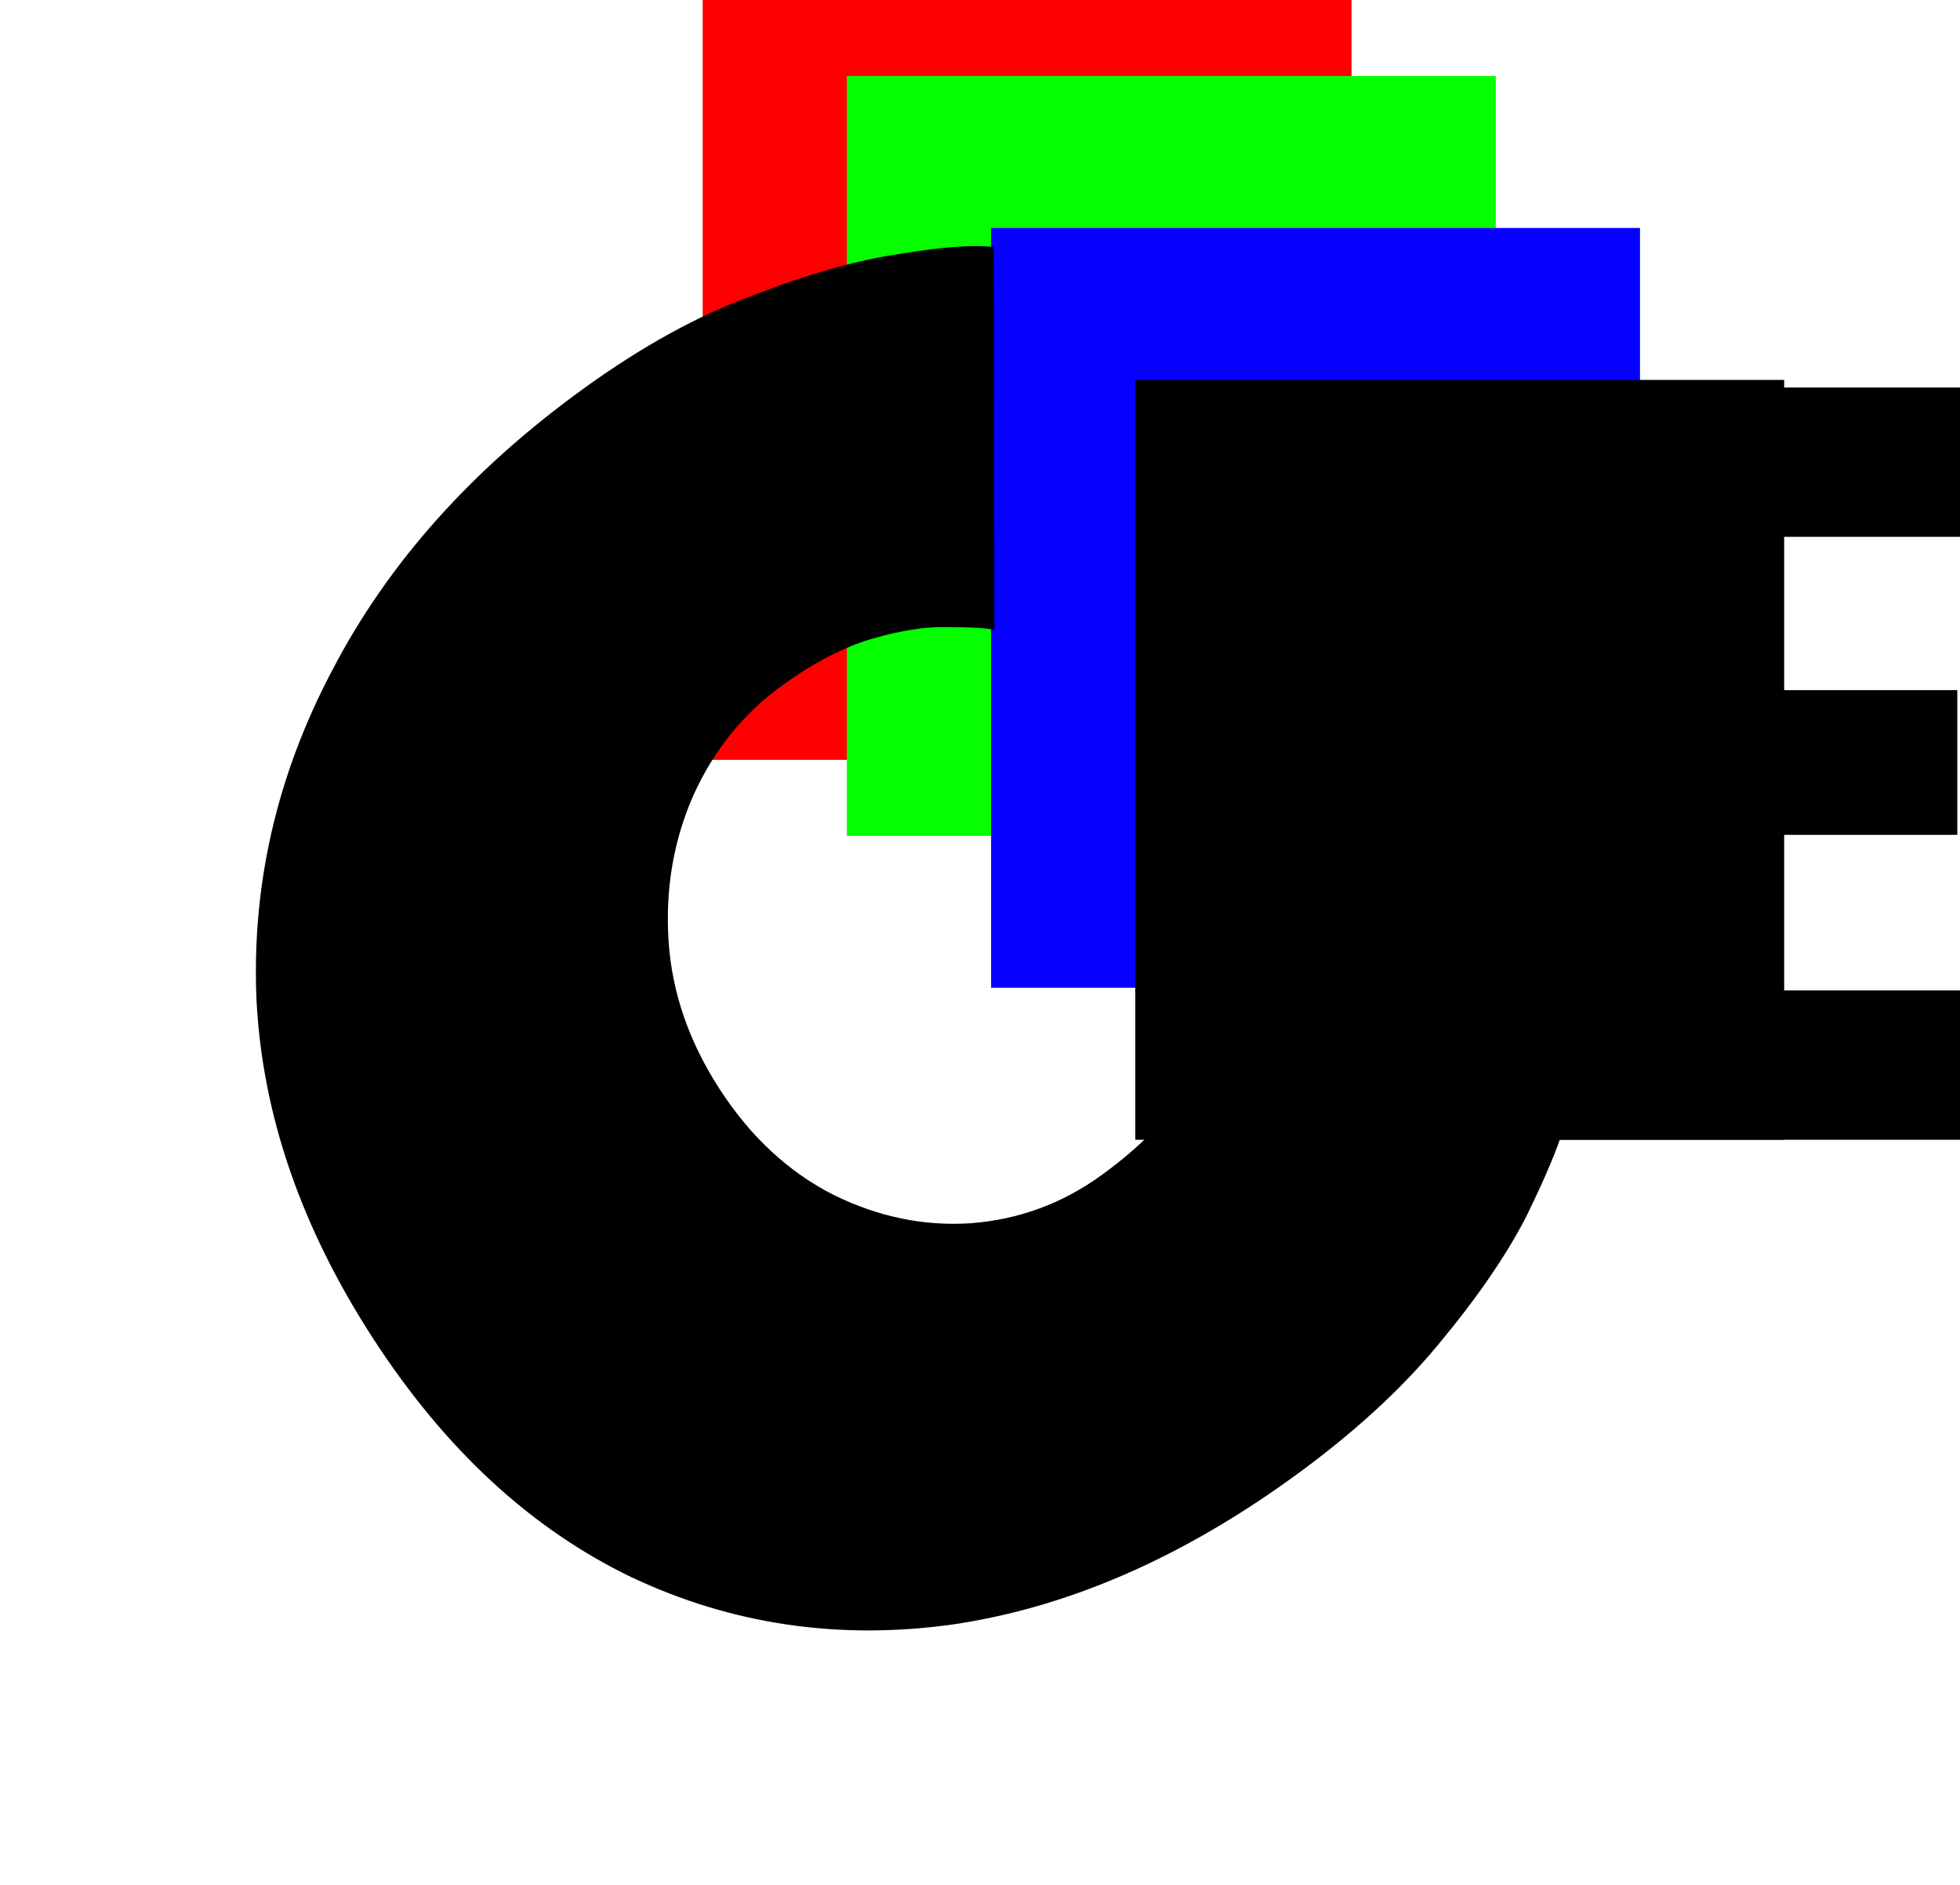 <svg width="52" height="50" viewBox="0 0 52 50" fill="none" xmlns="http://www.w3.org/2000/svg">
    <path d="M18.643 0H35.858V20.156H18.643V0Z" fill="#FF0000"/>
    <path d="M22.468 2.016H39.684V22.172H22.468V2.016Z" fill="#05FF00"/>
    <path d="M26.294 6.047H43.51V26.203H26.294V6.047Z" fill="#0500FF"/>
    <path d="M30.12 10.078H47.335V30.234H30.12V10.078Z" fill="black"/>
    <path d="M29.21 31.183C30.409 30.317 31.261 29.392 31.765 28.409C32.255 27.403 32.55 26.669 32.651 26.205L41.492 29.888C41.343 30.419 41.01 31.214 40.492 32.272C39.96 33.308 39.181 34.44 38.156 35.669C37.152 36.883 35.861 38.059 34.283 39.199C31.317 41.341 28.326 42.637 25.311 43.087C22.281 43.516 19.429 43.1 16.754 41.839C14.1 40.562 11.821 38.461 9.918 35.535C8 32.586 6.963 29.589 6.806 26.542C6.67 23.48 7.345 20.549 8.832 17.748C10.305 14.926 12.524 12.444 15.491 10.302C17.047 9.177 18.551 8.352 20.002 7.826C21.46 7.262 22.753 6.898 23.883 6.733C24.999 6.547 25.826 6.487 26.364 6.555L26.381 16.707C26.133 16.658 25.715 16.634 25.128 16.635C24.562 16.62 23.902 16.722 23.148 16.941C22.393 17.16 21.595 17.573 20.754 18.181C19.723 18.925 18.935 19.901 18.391 21.108C17.868 22.301 17.65 23.582 17.737 24.953C17.825 26.323 18.279 27.64 19.101 28.904C19.923 30.167 20.932 31.1 22.128 31.703C23.309 32.283 24.522 32.532 25.766 32.448C27.031 32.349 28.179 31.927 29.21 31.183Z" fill="black"/>
    <path d="M39.906 10.28H52V14.24H44.181V18.307H51.928V22.146H44.181V26.273H52V30.234H39.906V10.28Z" fill="black"/>
</svg>
